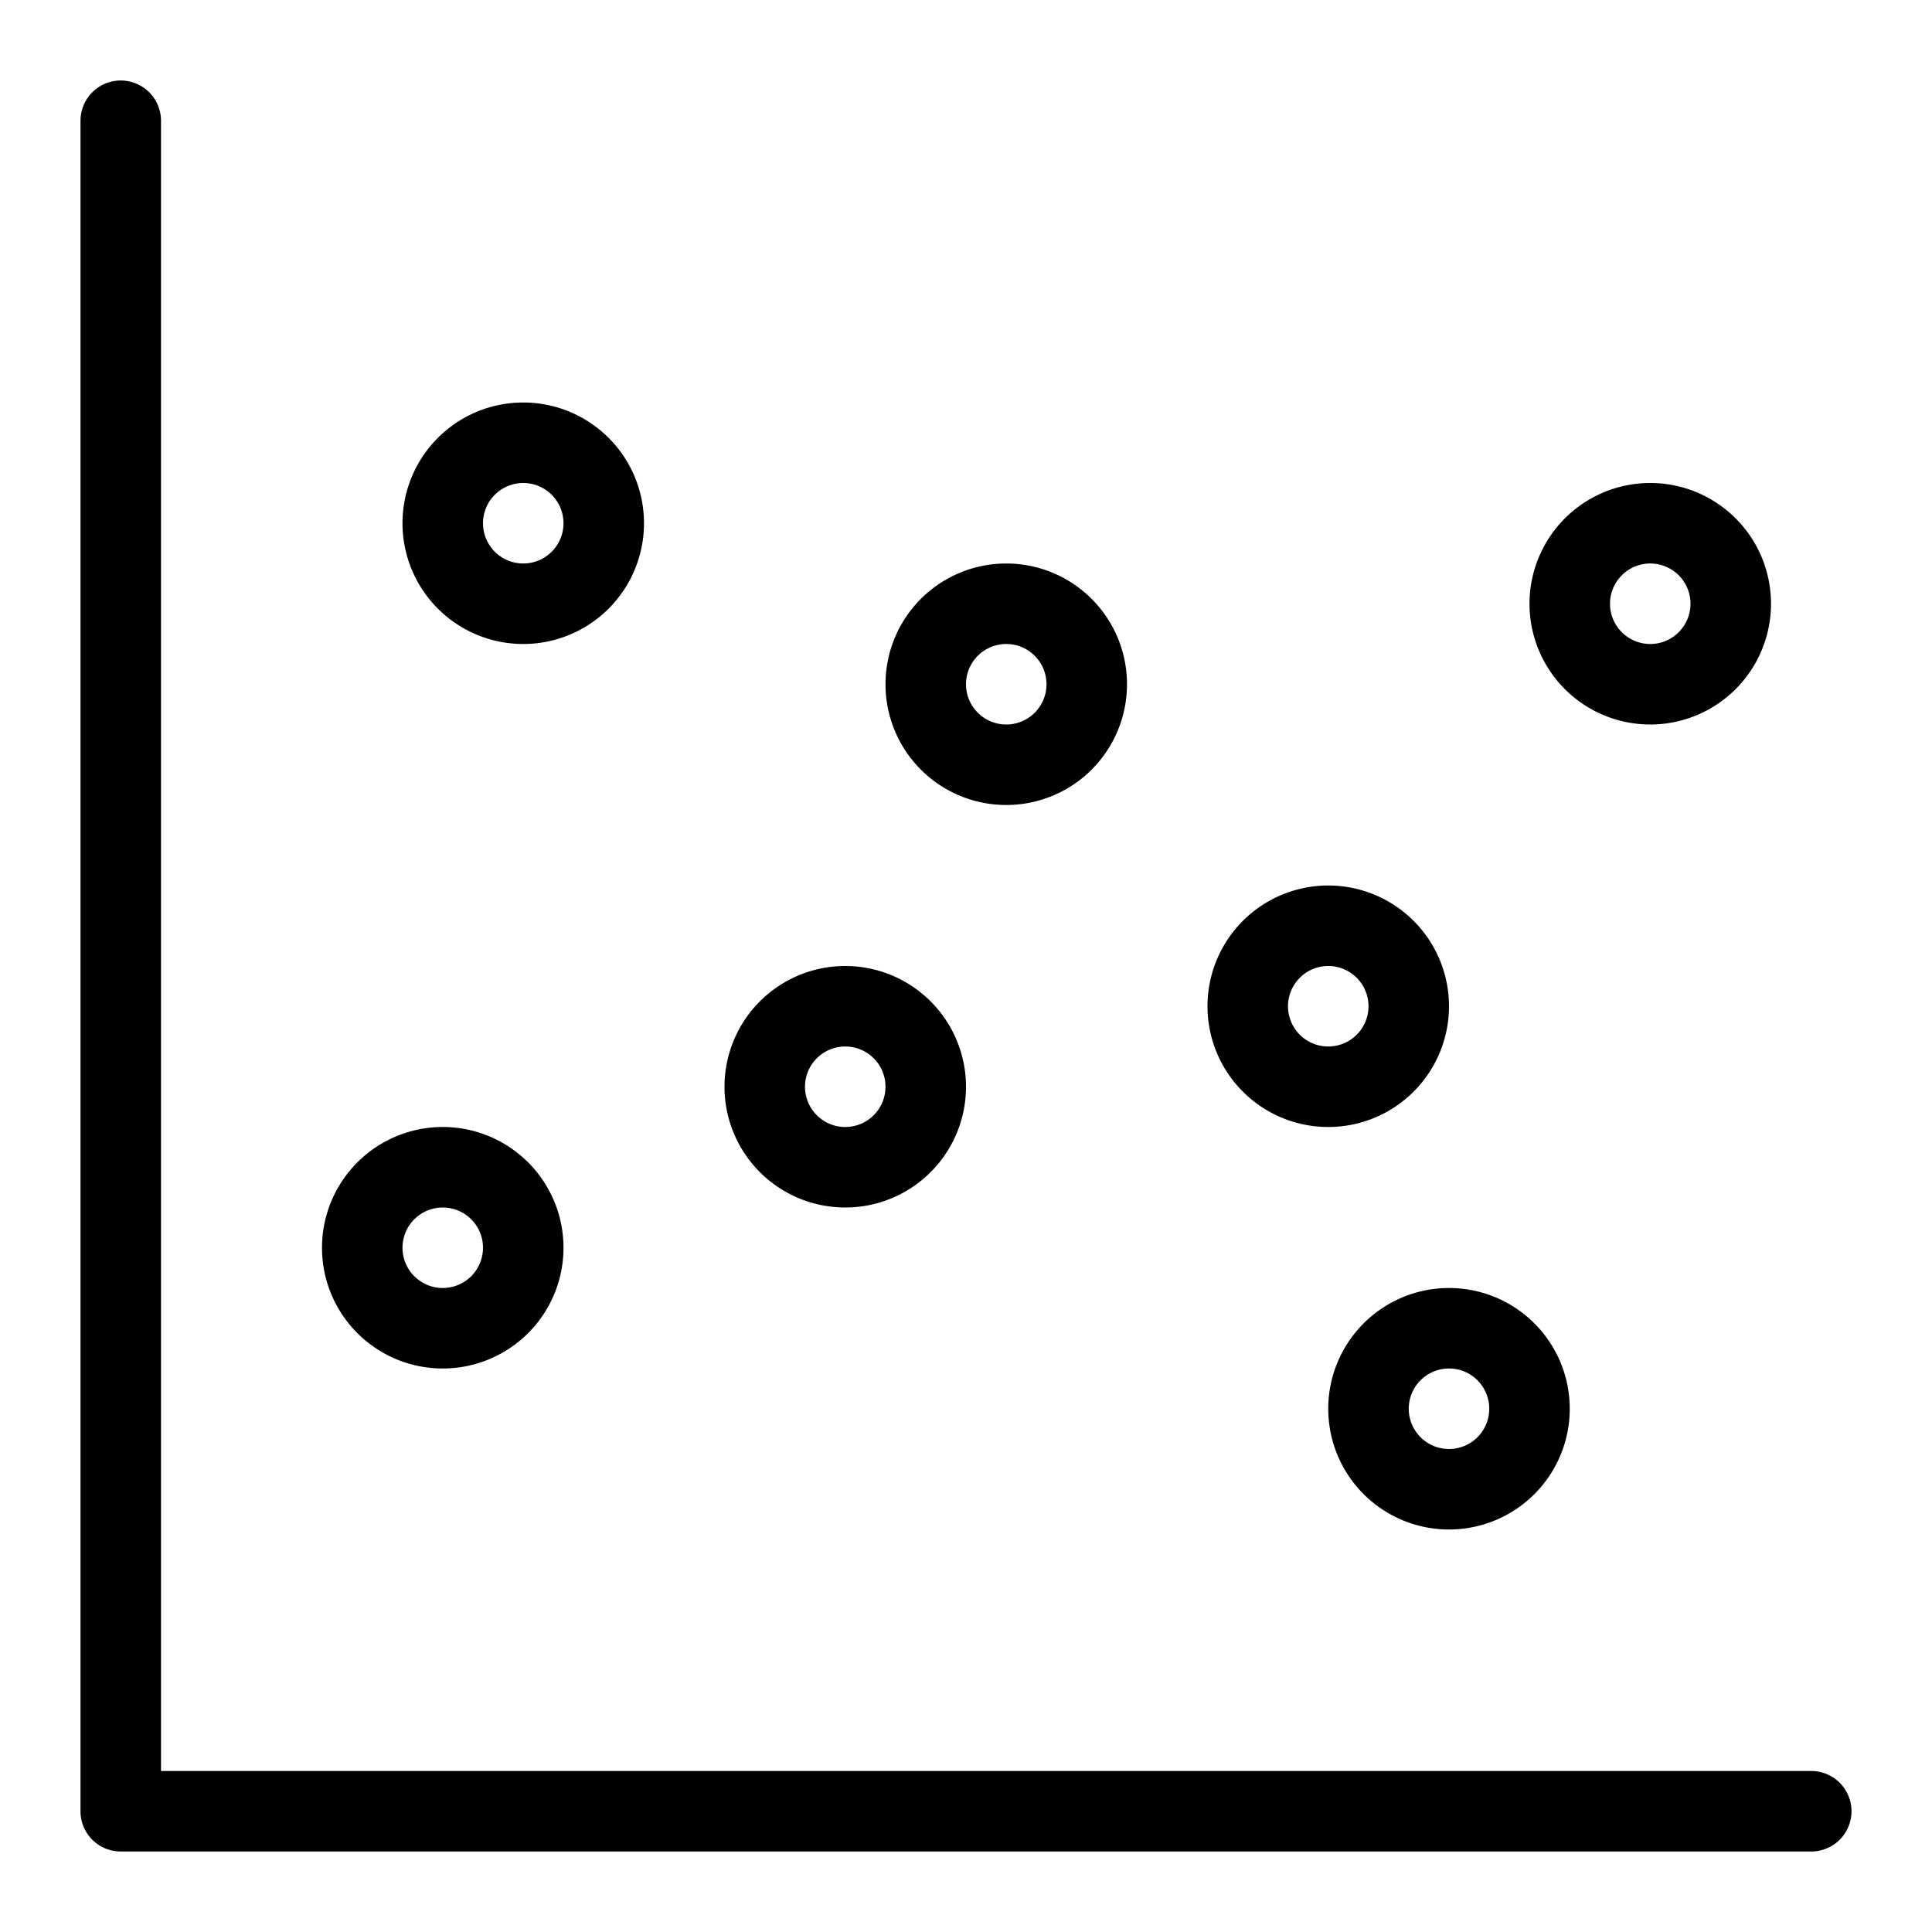 <?xml version="1.0" standalone="no"?><!DOCTYPE svg PUBLIC "-//W3C//DTD SVG 1.1//EN" "http://www.w3.org/Graphics/SVG/1.1/DTD/svg11.dtd"><svg t="1754029254920" class="icon" viewBox="0 0 1024 1024" version="1.1" xmlns="http://www.w3.org/2000/svg" p-id="6189" xmlns:xlink="http://www.w3.org/1999/xlink" width="200" height="200"><path d="M960 981.333H64a21.333 21.333 0 0 1-21.333-21.333V64a21.333 21.333 0 0 1 42.667 0v874.667h874.667a21.333 21.333 0 0 1 0 42.667zM234.667 640a21.333 21.333 0 1 0 21.333 21.333 21.333 21.333 0 0 0-21.333-21.333m0-42.667a64 64 0 1 1-64 64 64 64 0 0 1 64-64z m298.667-256a21.333 21.333 0 1 0 21.333 21.333 21.333 21.333 0 0 0-21.333-21.333m0-42.667a64 64 0 1 1-64 64 64 64 0 0 1 64-64zM448 554.667a21.333 21.333 0 1 0 21.333 21.333 21.333 21.333 0 0 0-21.333-21.333m0-42.667a64 64 0 1 1-64 64 64 64 0 0 1 64-64z m256 0a21.333 21.333 0 1 0 21.333 21.333 21.333 21.333 0 0 0-21.333-21.333m0-42.667a64 64 0 1 1-64 64 64 64 0 0 1 64-64zM277.333 256a21.333 21.333 0 1 0 21.333 21.333 21.333 21.333 0 0 0-21.333-21.333m0-42.667a64 64 0 1 1-64 64 64 64 0 0 1 64-64z m490.667 512a21.333 21.333 0 1 0 21.333 21.333 21.333 21.333 0 0 0-21.333-21.333m0-42.667a64 64 0 1 1-64 64 64 64 0 0 1 64-64z m106.667-384a21.333 21.333 0 1 0 21.333 21.333 21.333 21.333 0 0 0-21.333-21.333m0-42.667a64 64 0 1 1-64 64 64 64 0 0 1 64-64z"  p-id="6190"></path></svg>